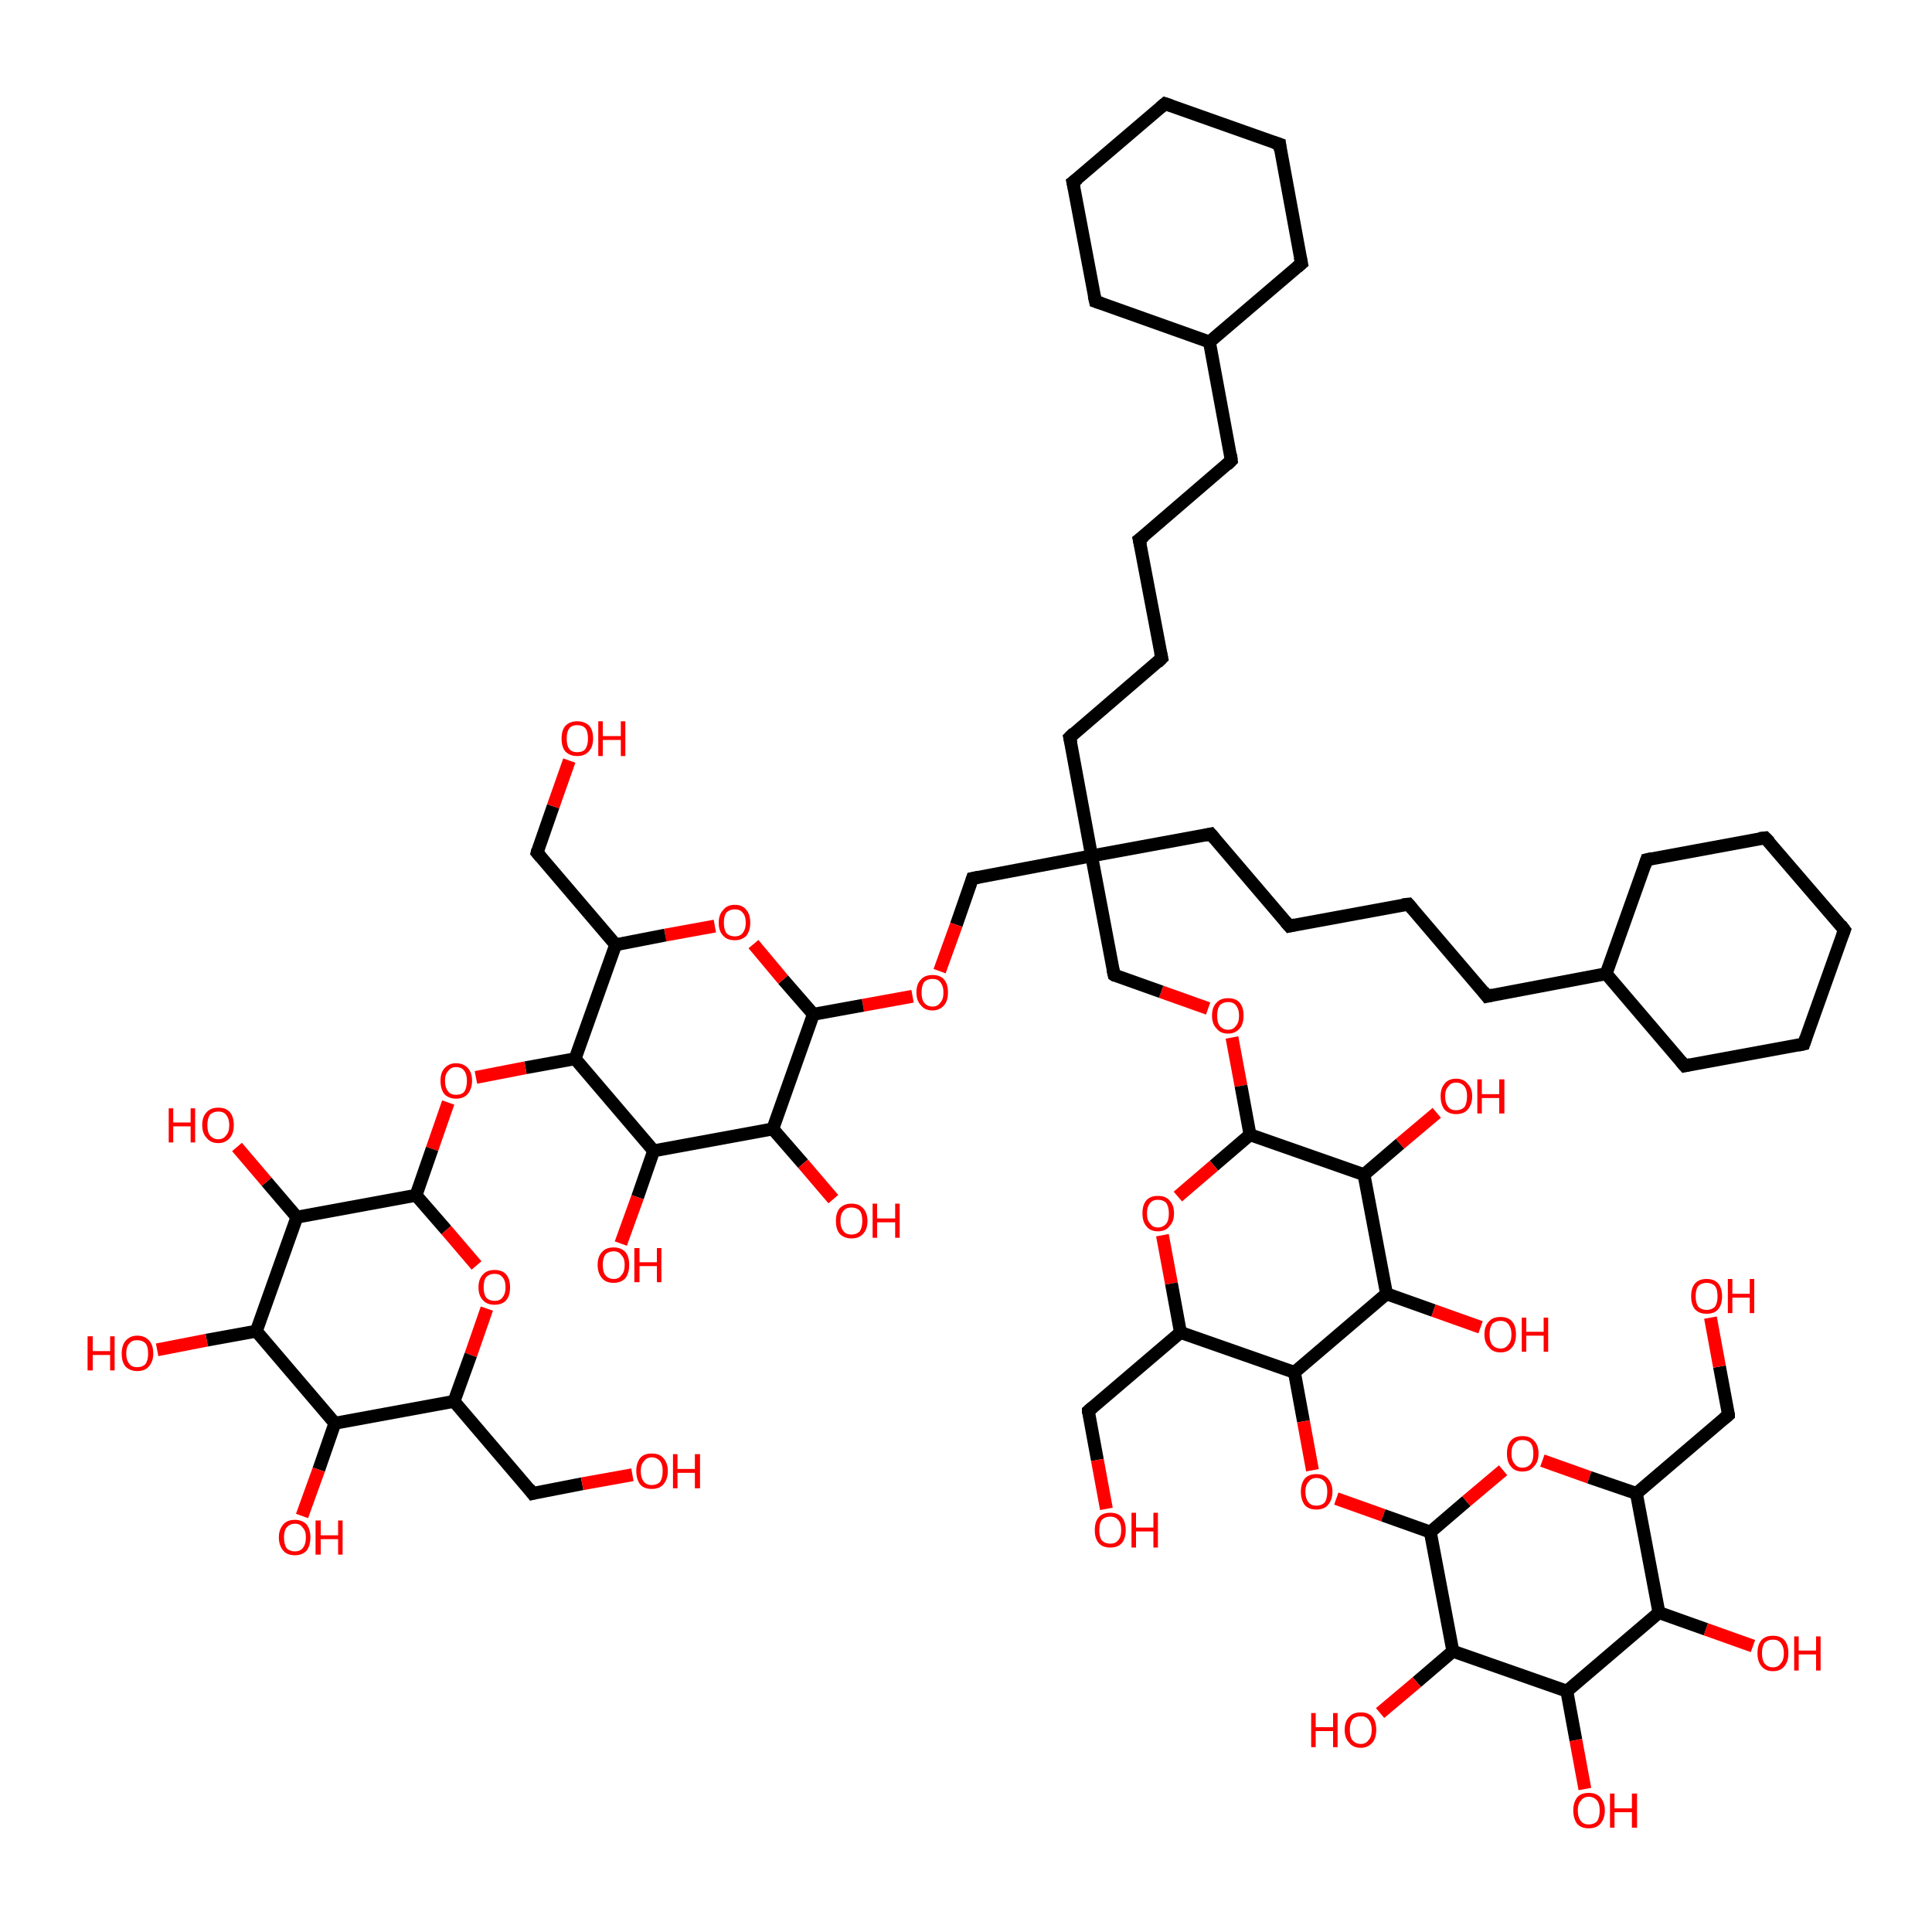 <?xml version='1.0' encoding='iso-8859-1'?>
<svg version='1.1' baseProfile='full'
              xmlns='http://www.w3.org/2000/svg'
                      xmlns:rdkit='http://www.rdkit.org/xml'
                      xmlns:xlink='http://www.w3.org/1999/xlink'
                  xml:space='preserve'
width='300px' height='300px' viewBox='0 0 300 300'>
<!-- END OF HEADER -->
<rect style='opacity:1.0;fill:#FFFFFF;stroke:none' width='300.0' height='300.0' x='0.0' y='0.0'> </rect>
<path class='bond-0 atom-0 atom-1' d='M 187.6,156.6 L 180.3,154.0' style='fill:none;fill-rule:evenodd;stroke:#FF0000;stroke-width:2.0px;stroke-linecap:butt;stroke-linejoin:miter;stroke-opacity:1' />
<path class='bond-0 atom-0 atom-1' d='M 180.3,154.0 L 173.0,151.4' style='fill:none;fill-rule:evenodd;stroke:#000000;stroke-width:2.0px;stroke-linecap:butt;stroke-linejoin:miter;stroke-opacity:1' />
<path class='bond-1 atom-1 atom-2' d='M 173.0,151.4 L 169.5,132.9' style='fill:none;fill-rule:evenodd;stroke:#000000;stroke-width:2.0px;stroke-linecap:butt;stroke-linejoin:miter;stroke-opacity:1' />
<path class='bond-2 atom-2 atom-3' d='M 169.5,132.9 L 166.1,114.5' style='fill:none;fill-rule:evenodd;stroke:#000000;stroke-width:2.0px;stroke-linecap:butt;stroke-linejoin:miter;stroke-opacity:1' />
<path class='bond-3 atom-3 atom-4' d='M 166.1,114.5 L 180.4,102.2' style='fill:none;fill-rule:evenodd;stroke:#000000;stroke-width:2.0px;stroke-linecap:butt;stroke-linejoin:miter;stroke-opacity:1' />
<path class='bond-4 atom-4 atom-5' d='M 180.4,102.2 L 176.9,83.8' style='fill:none;fill-rule:evenodd;stroke:#000000;stroke-width:2.0px;stroke-linecap:butt;stroke-linejoin:miter;stroke-opacity:1' />
<path class='bond-5 atom-5 atom-6' d='M 176.9,83.8 L 191.2,71.5' style='fill:none;fill-rule:evenodd;stroke:#000000;stroke-width:2.0px;stroke-linecap:butt;stroke-linejoin:miter;stroke-opacity:1' />
<path class='bond-6 atom-6 atom-7' d='M 191.2,71.5 L 187.8,53.1' style='fill:none;fill-rule:evenodd;stroke:#000000;stroke-width:2.0px;stroke-linecap:butt;stroke-linejoin:miter;stroke-opacity:1' />
<path class='bond-7 atom-7 atom-8' d='M 187.8,53.1 L 202.1,40.9' style='fill:none;fill-rule:evenodd;stroke:#000000;stroke-width:2.0px;stroke-linecap:butt;stroke-linejoin:miter;stroke-opacity:1' />
<path class='bond-8 atom-8 atom-9' d='M 202.1,40.9 L 198.7,22.4' style='fill:none;fill-rule:evenodd;stroke:#000000;stroke-width:2.0px;stroke-linecap:butt;stroke-linejoin:miter;stroke-opacity:1' />
<path class='bond-9 atom-9 atom-10' d='M 198.7,22.4 L 180.9,16.1' style='fill:none;fill-rule:evenodd;stroke:#000000;stroke-width:2.0px;stroke-linecap:butt;stroke-linejoin:miter;stroke-opacity:1' />
<path class='bond-10 atom-10 atom-11' d='M 180.9,16.1 L 166.6,28.3' style='fill:none;fill-rule:evenodd;stroke:#000000;stroke-width:2.0px;stroke-linecap:butt;stroke-linejoin:miter;stroke-opacity:1' />
<path class='bond-11 atom-11 atom-12' d='M 166.6,28.3 L 170.1,46.8' style='fill:none;fill-rule:evenodd;stroke:#000000;stroke-width:2.0px;stroke-linecap:butt;stroke-linejoin:miter;stroke-opacity:1' />
<path class='bond-12 atom-2 atom-13' d='M 169.5,132.9 L 188.0,129.5' style='fill:none;fill-rule:evenodd;stroke:#000000;stroke-width:2.0px;stroke-linecap:butt;stroke-linejoin:miter;stroke-opacity:1' />
<path class='bond-13 atom-13 atom-14' d='M 188.0,129.5 L 200.2,143.8' style='fill:none;fill-rule:evenodd;stroke:#000000;stroke-width:2.0px;stroke-linecap:butt;stroke-linejoin:miter;stroke-opacity:1' />
<path class='bond-14 atom-14 atom-15' d='M 200.2,143.8 L 218.7,140.4' style='fill:none;fill-rule:evenodd;stroke:#000000;stroke-width:2.0px;stroke-linecap:butt;stroke-linejoin:miter;stroke-opacity:1' />
<path class='bond-15 atom-15 atom-16' d='M 218.7,140.4 L 230.9,154.7' style='fill:none;fill-rule:evenodd;stroke:#000000;stroke-width:2.0px;stroke-linecap:butt;stroke-linejoin:miter;stroke-opacity:1' />
<path class='bond-16 atom-16 atom-17' d='M 230.9,154.7 L 249.4,151.2' style='fill:none;fill-rule:evenodd;stroke:#000000;stroke-width:2.0px;stroke-linecap:butt;stroke-linejoin:miter;stroke-opacity:1' />
<path class='bond-17 atom-17 atom-18' d='M 249.4,151.2 L 261.6,165.5' style='fill:none;fill-rule:evenodd;stroke:#000000;stroke-width:2.0px;stroke-linecap:butt;stroke-linejoin:miter;stroke-opacity:1' />
<path class='bond-18 atom-18 atom-19' d='M 261.6,165.5 L 280.1,162.1' style='fill:none;fill-rule:evenodd;stroke:#000000;stroke-width:2.0px;stroke-linecap:butt;stroke-linejoin:miter;stroke-opacity:1' />
<path class='bond-19 atom-19 atom-20' d='M 280.1,162.1 L 286.4,144.4' style='fill:none;fill-rule:evenodd;stroke:#000000;stroke-width:2.0px;stroke-linecap:butt;stroke-linejoin:miter;stroke-opacity:1' />
<path class='bond-20 atom-20 atom-21' d='M 286.4,144.4 L 274.1,130.1' style='fill:none;fill-rule:evenodd;stroke:#000000;stroke-width:2.0px;stroke-linecap:butt;stroke-linejoin:miter;stroke-opacity:1' />
<path class='bond-21 atom-21 atom-22' d='M 274.1,130.1 L 255.7,133.5' style='fill:none;fill-rule:evenodd;stroke:#000000;stroke-width:2.0px;stroke-linecap:butt;stroke-linejoin:miter;stroke-opacity:1' />
<path class='bond-22 atom-2 atom-23' d='M 169.5,132.9 L 151.0,136.4' style='fill:none;fill-rule:evenodd;stroke:#000000;stroke-width:2.0px;stroke-linecap:butt;stroke-linejoin:miter;stroke-opacity:1' />
<path class='bond-23 atom-23 atom-24' d='M 151.0,136.4 L 148.5,143.6' style='fill:none;fill-rule:evenodd;stroke:#000000;stroke-width:2.0px;stroke-linecap:butt;stroke-linejoin:miter;stroke-opacity:1' />
<path class='bond-23 atom-23 atom-24' d='M 148.5,143.6 L 145.9,150.8' style='fill:none;fill-rule:evenodd;stroke:#FF0000;stroke-width:2.0px;stroke-linecap:butt;stroke-linejoin:miter;stroke-opacity:1' />
<path class='bond-24 atom-24 atom-25' d='M 141.7,154.7 L 134.0,156.1' style='fill:none;fill-rule:evenodd;stroke:#FF0000;stroke-width:2.0px;stroke-linecap:butt;stroke-linejoin:miter;stroke-opacity:1' />
<path class='bond-24 atom-24 atom-25' d='M 134.0,156.1 L 126.3,157.5' style='fill:none;fill-rule:evenodd;stroke:#000000;stroke-width:2.0px;stroke-linecap:butt;stroke-linejoin:miter;stroke-opacity:1' />
<path class='bond-25 atom-25 atom-26' d='M 126.3,157.5 L 121.6,152.1' style='fill:none;fill-rule:evenodd;stroke:#000000;stroke-width:2.0px;stroke-linecap:butt;stroke-linejoin:miter;stroke-opacity:1' />
<path class='bond-25 atom-25 atom-26' d='M 121.6,152.1 L 117.0,146.6' style='fill:none;fill-rule:evenodd;stroke:#FF0000;stroke-width:2.0px;stroke-linecap:butt;stroke-linejoin:miter;stroke-opacity:1' />
<path class='bond-26 atom-26 atom-27' d='M 111.0,143.8 L 103.3,145.2' style='fill:none;fill-rule:evenodd;stroke:#FF0000;stroke-width:2.0px;stroke-linecap:butt;stroke-linejoin:miter;stroke-opacity:1' />
<path class='bond-26 atom-26 atom-27' d='M 103.3,145.2 L 95.6,146.7' style='fill:none;fill-rule:evenodd;stroke:#000000;stroke-width:2.0px;stroke-linecap:butt;stroke-linejoin:miter;stroke-opacity:1' />
<path class='bond-27 atom-27 atom-28' d='M 95.6,146.7 L 83.4,132.4' style='fill:none;fill-rule:evenodd;stroke:#000000;stroke-width:2.0px;stroke-linecap:butt;stroke-linejoin:miter;stroke-opacity:1' />
<path class='bond-28 atom-28 atom-29' d='M 83.4,132.4 L 85.9,125.2' style='fill:none;fill-rule:evenodd;stroke:#000000;stroke-width:2.0px;stroke-linecap:butt;stroke-linejoin:miter;stroke-opacity:1' />
<path class='bond-28 atom-28 atom-29' d='M 85.9,125.2 L 88.4,118.1' style='fill:none;fill-rule:evenodd;stroke:#FF0000;stroke-width:2.0px;stroke-linecap:butt;stroke-linejoin:miter;stroke-opacity:1' />
<path class='bond-29 atom-27 atom-30' d='M 95.6,146.7 L 89.3,164.4' style='fill:none;fill-rule:evenodd;stroke:#000000;stroke-width:2.0px;stroke-linecap:butt;stroke-linejoin:miter;stroke-opacity:1' />
<path class='bond-30 atom-30 atom-31' d='M 89.3,164.4 L 81.6,165.8' style='fill:none;fill-rule:evenodd;stroke:#000000;stroke-width:2.0px;stroke-linecap:butt;stroke-linejoin:miter;stroke-opacity:1' />
<path class='bond-30 atom-30 atom-31' d='M 81.6,165.8 L 73.9,167.3' style='fill:none;fill-rule:evenodd;stroke:#FF0000;stroke-width:2.0px;stroke-linecap:butt;stroke-linejoin:miter;stroke-opacity:1' />
<path class='bond-31 atom-31 atom-32' d='M 69.6,171.2 L 67.1,178.4' style='fill:none;fill-rule:evenodd;stroke:#FF0000;stroke-width:2.0px;stroke-linecap:butt;stroke-linejoin:miter;stroke-opacity:1' />
<path class='bond-31 atom-31 atom-32' d='M 67.1,178.4 L 64.6,185.6' style='fill:none;fill-rule:evenodd;stroke:#000000;stroke-width:2.0px;stroke-linecap:butt;stroke-linejoin:miter;stroke-opacity:1' />
<path class='bond-32 atom-32 atom-33' d='M 64.6,185.6 L 69.3,191.0' style='fill:none;fill-rule:evenodd;stroke:#000000;stroke-width:2.0px;stroke-linecap:butt;stroke-linejoin:miter;stroke-opacity:1' />
<path class='bond-32 atom-32 atom-33' d='M 69.3,191.0 L 74.0,196.5' style='fill:none;fill-rule:evenodd;stroke:#FF0000;stroke-width:2.0px;stroke-linecap:butt;stroke-linejoin:miter;stroke-opacity:1' />
<path class='bond-33 atom-33 atom-34' d='M 75.6,203.2 L 73.1,210.4' style='fill:none;fill-rule:evenodd;stroke:#FF0000;stroke-width:2.0px;stroke-linecap:butt;stroke-linejoin:miter;stroke-opacity:1' />
<path class='bond-33 atom-33 atom-34' d='M 73.1,210.4 L 70.5,217.6' style='fill:none;fill-rule:evenodd;stroke:#000000;stroke-width:2.0px;stroke-linecap:butt;stroke-linejoin:miter;stroke-opacity:1' />
<path class='bond-34 atom-34 atom-35' d='M 70.5,217.6 L 82.7,231.9' style='fill:none;fill-rule:evenodd;stroke:#000000;stroke-width:2.0px;stroke-linecap:butt;stroke-linejoin:miter;stroke-opacity:1' />
<path class='bond-35 atom-35 atom-36' d='M 82.7,231.9 L 90.4,230.4' style='fill:none;fill-rule:evenodd;stroke:#000000;stroke-width:2.0px;stroke-linecap:butt;stroke-linejoin:miter;stroke-opacity:1' />
<path class='bond-35 atom-35 atom-36' d='M 90.4,230.4 L 98.2,229.0' style='fill:none;fill-rule:evenodd;stroke:#FF0000;stroke-width:2.0px;stroke-linecap:butt;stroke-linejoin:miter;stroke-opacity:1' />
<path class='bond-36 atom-34 atom-37' d='M 70.5,217.6 L 52.0,221.0' style='fill:none;fill-rule:evenodd;stroke:#000000;stroke-width:2.0px;stroke-linecap:butt;stroke-linejoin:miter;stroke-opacity:1' />
<path class='bond-37 atom-37 atom-38' d='M 52.0,221.0 L 49.5,228.2' style='fill:none;fill-rule:evenodd;stroke:#000000;stroke-width:2.0px;stroke-linecap:butt;stroke-linejoin:miter;stroke-opacity:1' />
<path class='bond-37 atom-37 atom-38' d='M 49.5,228.2 L 46.9,235.4' style='fill:none;fill-rule:evenodd;stroke:#FF0000;stroke-width:2.0px;stroke-linecap:butt;stroke-linejoin:miter;stroke-opacity:1' />
<path class='bond-38 atom-37 atom-39' d='M 52.0,221.0 L 39.8,206.7' style='fill:none;fill-rule:evenodd;stroke:#000000;stroke-width:2.0px;stroke-linecap:butt;stroke-linejoin:miter;stroke-opacity:1' />
<path class='bond-39 atom-39 atom-40' d='M 39.8,206.7 L 32.1,208.1' style='fill:none;fill-rule:evenodd;stroke:#000000;stroke-width:2.0px;stroke-linecap:butt;stroke-linejoin:miter;stroke-opacity:1' />
<path class='bond-39 atom-39 atom-40' d='M 32.1,208.1 L 24.4,209.6' style='fill:none;fill-rule:evenodd;stroke:#FF0000;stroke-width:2.0px;stroke-linecap:butt;stroke-linejoin:miter;stroke-opacity:1' />
<path class='bond-40 atom-39 atom-41' d='M 39.8,206.7 L 46.1,189.0' style='fill:none;fill-rule:evenodd;stroke:#000000;stroke-width:2.0px;stroke-linecap:butt;stroke-linejoin:miter;stroke-opacity:1' />
<path class='bond-41 atom-41 atom-42' d='M 46.1,189.0 L 41.4,183.5' style='fill:none;fill-rule:evenodd;stroke:#000000;stroke-width:2.0px;stroke-linecap:butt;stroke-linejoin:miter;stroke-opacity:1' />
<path class='bond-41 atom-41 atom-42' d='M 41.4,183.5 L 36.8,178.1' style='fill:none;fill-rule:evenodd;stroke:#FF0000;stroke-width:2.0px;stroke-linecap:butt;stroke-linejoin:miter;stroke-opacity:1' />
<path class='bond-42 atom-30 atom-43' d='M 89.3,164.4 L 101.5,178.7' style='fill:none;fill-rule:evenodd;stroke:#000000;stroke-width:2.0px;stroke-linecap:butt;stroke-linejoin:miter;stroke-opacity:1' />
<path class='bond-43 atom-43 atom-44' d='M 101.5,178.7 L 99.0,185.9' style='fill:none;fill-rule:evenodd;stroke:#000000;stroke-width:2.0px;stroke-linecap:butt;stroke-linejoin:miter;stroke-opacity:1' />
<path class='bond-43 atom-43 atom-44' d='M 99.0,185.9 L 96.4,193.1' style='fill:none;fill-rule:evenodd;stroke:#FF0000;stroke-width:2.0px;stroke-linecap:butt;stroke-linejoin:miter;stroke-opacity:1' />
<path class='bond-44 atom-43 atom-45' d='M 101.5,178.7 L 120.0,175.3' style='fill:none;fill-rule:evenodd;stroke:#000000;stroke-width:2.0px;stroke-linecap:butt;stroke-linejoin:miter;stroke-opacity:1' />
<path class='bond-45 atom-45 atom-46' d='M 120.0,175.3 L 124.7,180.7' style='fill:none;fill-rule:evenodd;stroke:#000000;stroke-width:2.0px;stroke-linecap:butt;stroke-linejoin:miter;stroke-opacity:1' />
<path class='bond-45 atom-45 atom-46' d='M 124.7,180.7 L 129.4,186.2' style='fill:none;fill-rule:evenodd;stroke:#FF0000;stroke-width:2.0px;stroke-linecap:butt;stroke-linejoin:miter;stroke-opacity:1' />
<path class='bond-46 atom-0 atom-47' d='M 191.3,161.1 L 192.7,168.6' style='fill:none;fill-rule:evenodd;stroke:#FF0000;stroke-width:2.0px;stroke-linecap:butt;stroke-linejoin:miter;stroke-opacity:1' />
<path class='bond-46 atom-0 atom-47' d='M 192.7,168.6 L 194.1,176.2' style='fill:none;fill-rule:evenodd;stroke:#000000;stroke-width:2.0px;stroke-linecap:butt;stroke-linejoin:miter;stroke-opacity:1' />
<path class='bond-47 atom-47 atom-48' d='M 194.1,176.2 L 188.5,181.0' style='fill:none;fill-rule:evenodd;stroke:#000000;stroke-width:2.0px;stroke-linecap:butt;stroke-linejoin:miter;stroke-opacity:1' />
<path class='bond-47 atom-47 atom-48' d='M 188.5,181.0 L 182.9,185.8' style='fill:none;fill-rule:evenodd;stroke:#FF0000;stroke-width:2.0px;stroke-linecap:butt;stroke-linejoin:miter;stroke-opacity:1' />
<path class='bond-48 atom-48 atom-49' d='M 180.5,191.8 L 181.9,199.3' style='fill:none;fill-rule:evenodd;stroke:#FF0000;stroke-width:2.0px;stroke-linecap:butt;stroke-linejoin:miter;stroke-opacity:1' />
<path class='bond-48 atom-48 atom-49' d='M 181.9,199.3 L 183.3,206.9' style='fill:none;fill-rule:evenodd;stroke:#000000;stroke-width:2.0px;stroke-linecap:butt;stroke-linejoin:miter;stroke-opacity:1' />
<path class='bond-49 atom-49 atom-50' d='M 183.3,206.9 L 201.0,213.1' style='fill:none;fill-rule:evenodd;stroke:#000000;stroke-width:2.0px;stroke-linecap:butt;stroke-linejoin:miter;stroke-opacity:1' />
<path class='bond-50 atom-50 atom-51' d='M 201.0,213.1 L 202.4,220.7' style='fill:none;fill-rule:evenodd;stroke:#000000;stroke-width:2.0px;stroke-linecap:butt;stroke-linejoin:miter;stroke-opacity:1' />
<path class='bond-50 atom-50 atom-51' d='M 202.4,220.7 L 203.8,228.3' style='fill:none;fill-rule:evenodd;stroke:#FF0000;stroke-width:2.0px;stroke-linecap:butt;stroke-linejoin:miter;stroke-opacity:1' />
<path class='bond-51 atom-51 atom-52' d='M 207.5,232.7 L 214.8,235.3' style='fill:none;fill-rule:evenodd;stroke:#FF0000;stroke-width:2.0px;stroke-linecap:butt;stroke-linejoin:miter;stroke-opacity:1' />
<path class='bond-51 atom-51 atom-52' d='M 214.8,235.3 L 222.1,237.9' style='fill:none;fill-rule:evenodd;stroke:#000000;stroke-width:2.0px;stroke-linecap:butt;stroke-linejoin:miter;stroke-opacity:1' />
<path class='bond-52 atom-52 atom-53' d='M 222.1,237.9 L 227.7,233.1' style='fill:none;fill-rule:evenodd;stroke:#000000;stroke-width:2.0px;stroke-linecap:butt;stroke-linejoin:miter;stroke-opacity:1' />
<path class='bond-52 atom-52 atom-53' d='M 227.7,233.1 L 233.4,228.3' style='fill:none;fill-rule:evenodd;stroke:#FF0000;stroke-width:2.0px;stroke-linecap:butt;stroke-linejoin:miter;stroke-opacity:1' />
<path class='bond-53 atom-53 atom-54' d='M 239.5,226.8 L 246.8,229.4' style='fill:none;fill-rule:evenodd;stroke:#FF0000;stroke-width:2.0px;stroke-linecap:butt;stroke-linejoin:miter;stroke-opacity:1' />
<path class='bond-53 atom-53 atom-54' d='M 246.8,229.4 L 254.1,231.9' style='fill:none;fill-rule:evenodd;stroke:#000000;stroke-width:2.0px;stroke-linecap:butt;stroke-linejoin:miter;stroke-opacity:1' />
<path class='bond-54 atom-54 atom-55' d='M 254.1,231.9 L 268.4,219.7' style='fill:none;fill-rule:evenodd;stroke:#000000;stroke-width:2.0px;stroke-linecap:butt;stroke-linejoin:miter;stroke-opacity:1' />
<path class='bond-55 atom-55 atom-56' d='M 268.4,219.7 L 267.0,212.2' style='fill:none;fill-rule:evenodd;stroke:#000000;stroke-width:2.0px;stroke-linecap:butt;stroke-linejoin:miter;stroke-opacity:1' />
<path class='bond-55 atom-55 atom-56' d='M 267.0,212.2 L 265.6,204.6' style='fill:none;fill-rule:evenodd;stroke:#FF0000;stroke-width:2.0px;stroke-linecap:butt;stroke-linejoin:miter;stroke-opacity:1' />
<path class='bond-56 atom-54 atom-57' d='M 254.1,231.9 L 257.6,250.4' style='fill:none;fill-rule:evenodd;stroke:#000000;stroke-width:2.0px;stroke-linecap:butt;stroke-linejoin:miter;stroke-opacity:1' />
<path class='bond-57 atom-57 atom-58' d='M 257.6,250.4 L 264.9,253.0' style='fill:none;fill-rule:evenodd;stroke:#000000;stroke-width:2.0px;stroke-linecap:butt;stroke-linejoin:miter;stroke-opacity:1' />
<path class='bond-57 atom-57 atom-58' d='M 264.9,253.0 L 272.2,255.6' style='fill:none;fill-rule:evenodd;stroke:#FF0000;stroke-width:2.0px;stroke-linecap:butt;stroke-linejoin:miter;stroke-opacity:1' />
<path class='bond-58 atom-57 atom-59' d='M 257.6,250.4 L 243.3,262.6' style='fill:none;fill-rule:evenodd;stroke:#000000;stroke-width:2.0px;stroke-linecap:butt;stroke-linejoin:miter;stroke-opacity:1' />
<path class='bond-59 atom-59 atom-60' d='M 243.3,262.6 L 244.7,270.2' style='fill:none;fill-rule:evenodd;stroke:#000000;stroke-width:2.0px;stroke-linecap:butt;stroke-linejoin:miter;stroke-opacity:1' />
<path class='bond-59 atom-59 atom-60' d='M 244.7,270.2 L 246.1,277.8' style='fill:none;fill-rule:evenodd;stroke:#FF0000;stroke-width:2.0px;stroke-linecap:butt;stroke-linejoin:miter;stroke-opacity:1' />
<path class='bond-60 atom-59 atom-61' d='M 243.3,262.6 L 225.6,256.4' style='fill:none;fill-rule:evenodd;stroke:#000000;stroke-width:2.0px;stroke-linecap:butt;stroke-linejoin:miter;stroke-opacity:1' />
<path class='bond-61 atom-61 atom-62' d='M 225.6,256.4 L 220.0,261.2' style='fill:none;fill-rule:evenodd;stroke:#000000;stroke-width:2.0px;stroke-linecap:butt;stroke-linejoin:miter;stroke-opacity:1' />
<path class='bond-61 atom-61 atom-62' d='M 220.0,261.2 L 214.3,266.0' style='fill:none;fill-rule:evenodd;stroke:#FF0000;stroke-width:2.0px;stroke-linecap:butt;stroke-linejoin:miter;stroke-opacity:1' />
<path class='bond-62 atom-50 atom-63' d='M 201.0,213.1 L 215.3,200.9' style='fill:none;fill-rule:evenodd;stroke:#000000;stroke-width:2.0px;stroke-linecap:butt;stroke-linejoin:miter;stroke-opacity:1' />
<path class='bond-63 atom-63 atom-64' d='M 215.3,200.9 L 222.6,203.5' style='fill:none;fill-rule:evenodd;stroke:#000000;stroke-width:2.0px;stroke-linecap:butt;stroke-linejoin:miter;stroke-opacity:1' />
<path class='bond-63 atom-63 atom-64' d='M 222.6,203.5 L 229.9,206.1' style='fill:none;fill-rule:evenodd;stroke:#FF0000;stroke-width:2.0px;stroke-linecap:butt;stroke-linejoin:miter;stroke-opacity:1' />
<path class='bond-64 atom-63 atom-65' d='M 215.3,200.9 L 211.8,182.4' style='fill:none;fill-rule:evenodd;stroke:#000000;stroke-width:2.0px;stroke-linecap:butt;stroke-linejoin:miter;stroke-opacity:1' />
<path class='bond-65 atom-65 atom-66' d='M 211.8,182.4 L 217.4,177.6' style='fill:none;fill-rule:evenodd;stroke:#000000;stroke-width:2.0px;stroke-linecap:butt;stroke-linejoin:miter;stroke-opacity:1' />
<path class='bond-65 atom-65 atom-66' d='M 217.4,177.6 L 223.1,172.8' style='fill:none;fill-rule:evenodd;stroke:#FF0000;stroke-width:2.0px;stroke-linecap:butt;stroke-linejoin:miter;stroke-opacity:1' />
<path class='bond-66 atom-49 atom-67' d='M 183.3,206.9 L 169.0,219.1' style='fill:none;fill-rule:evenodd;stroke:#000000;stroke-width:2.0px;stroke-linecap:butt;stroke-linejoin:miter;stroke-opacity:1' />
<path class='bond-67 atom-67 atom-68' d='M 169.0,219.1 L 170.4,226.7' style='fill:none;fill-rule:evenodd;stroke:#000000;stroke-width:2.0px;stroke-linecap:butt;stroke-linejoin:miter;stroke-opacity:1' />
<path class='bond-67 atom-67 atom-68' d='M 170.4,226.7 L 171.8,234.3' style='fill:none;fill-rule:evenodd;stroke:#FF0000;stroke-width:2.0px;stroke-linecap:butt;stroke-linejoin:miter;stroke-opacity:1' />
<path class='bond-68 atom-12 atom-7' d='M 170.1,46.8 L 187.8,53.1' style='fill:none;fill-rule:evenodd;stroke:#000000;stroke-width:2.0px;stroke-linecap:butt;stroke-linejoin:miter;stroke-opacity:1' />
<path class='bond-69 atom-22 atom-17' d='M 255.7,133.5 L 249.4,151.2' style='fill:none;fill-rule:evenodd;stroke:#000000;stroke-width:2.0px;stroke-linecap:butt;stroke-linejoin:miter;stroke-opacity:1' />
<path class='bond-70 atom-41 atom-32' d='M 46.1,189.0 L 64.6,185.6' style='fill:none;fill-rule:evenodd;stroke:#000000;stroke-width:2.0px;stroke-linecap:butt;stroke-linejoin:miter;stroke-opacity:1' />
<path class='bond-71 atom-45 atom-25' d='M 120.0,175.3 L 126.3,157.5' style='fill:none;fill-rule:evenodd;stroke:#000000;stroke-width:2.0px;stroke-linecap:butt;stroke-linejoin:miter;stroke-opacity:1' />
<path class='bond-72 atom-61 atom-52' d='M 225.6,256.4 L 222.1,237.9' style='fill:none;fill-rule:evenodd;stroke:#000000;stroke-width:2.0px;stroke-linecap:butt;stroke-linejoin:miter;stroke-opacity:1' />
<path class='bond-73 atom-65 atom-47' d='M 211.8,182.4 L 194.1,176.2' style='fill:none;fill-rule:evenodd;stroke:#000000;stroke-width:2.0px;stroke-linecap:butt;stroke-linejoin:miter;stroke-opacity:1' />
<path d='M 173.3,151.6 L 173.0,151.4 L 172.8,150.5' style='fill:none;stroke:#000000;stroke-width:2.0px;stroke-linecap:butt;stroke-linejoin:miter;stroke-opacity:1;' />
<path d='M 166.3,115.4 L 166.1,114.5 L 166.8,113.8' style='fill:none;stroke:#000000;stroke-width:2.0px;stroke-linecap:butt;stroke-linejoin:miter;stroke-opacity:1;' />
<path d='M 179.7,102.9 L 180.4,102.2 L 180.2,101.3' style='fill:none;stroke:#000000;stroke-width:2.0px;stroke-linecap:butt;stroke-linejoin:miter;stroke-opacity:1;' />
<path d='M 177.1,84.7 L 176.9,83.8 L 177.7,83.2' style='fill:none;stroke:#000000;stroke-width:2.0px;stroke-linecap:butt;stroke-linejoin:miter;stroke-opacity:1;' />
<path d='M 190.5,72.2 L 191.2,71.5 L 191.1,70.6' style='fill:none;stroke:#000000;stroke-width:2.0px;stroke-linecap:butt;stroke-linejoin:miter;stroke-opacity:1;' />
<path d='M 201.4,41.5 L 202.1,40.9 L 201.9,39.9' style='fill:none;stroke:#000000;stroke-width:2.0px;stroke-linecap:butt;stroke-linejoin:miter;stroke-opacity:1;' />
<path d='M 198.8,23.3 L 198.7,22.4 L 197.8,22.1' style='fill:none;stroke:#000000;stroke-width:2.0px;stroke-linecap:butt;stroke-linejoin:miter;stroke-opacity:1;' />
<path d='M 181.8,16.4 L 180.9,16.1 L 180.2,16.7' style='fill:none;stroke:#000000;stroke-width:2.0px;stroke-linecap:butt;stroke-linejoin:miter;stroke-opacity:1;' />
<path d='M 167.4,27.7 L 166.6,28.3 L 166.8,29.2' style='fill:none;stroke:#000000;stroke-width:2.0px;stroke-linecap:butt;stroke-linejoin:miter;stroke-opacity:1;' />
<path d='M 169.9,45.9 L 170.1,46.8 L 171.0,47.1' style='fill:none;stroke:#000000;stroke-width:2.0px;stroke-linecap:butt;stroke-linejoin:miter;stroke-opacity:1;' />
<path d='M 187.1,129.7 L 188.0,129.5 L 188.6,130.2' style='fill:none;stroke:#000000;stroke-width:2.0px;stroke-linecap:butt;stroke-linejoin:miter;stroke-opacity:1;' />
<path d='M 199.6,143.1 L 200.2,143.8 L 201.1,143.6' style='fill:none;stroke:#000000;stroke-width:2.0px;stroke-linecap:butt;stroke-linejoin:miter;stroke-opacity:1;' />
<path d='M 217.8,140.5 L 218.7,140.4 L 219.3,141.1' style='fill:none;stroke:#000000;stroke-width:2.0px;stroke-linecap:butt;stroke-linejoin:miter;stroke-opacity:1;' />
<path d='M 230.3,153.9 L 230.9,154.7 L 231.8,154.5' style='fill:none;stroke:#000000;stroke-width:2.0px;stroke-linecap:butt;stroke-linejoin:miter;stroke-opacity:1;' />
<path d='M 261.0,164.8 L 261.6,165.5 L 262.5,165.3' style='fill:none;stroke:#000000;stroke-width:2.0px;stroke-linecap:butt;stroke-linejoin:miter;stroke-opacity:1;' />
<path d='M 279.2,162.3 L 280.1,162.1 L 280.4,161.2' style='fill:none;stroke:#000000;stroke-width:2.0px;stroke-linecap:butt;stroke-linejoin:miter;stroke-opacity:1;' />
<path d='M 286.1,145.2 L 286.4,144.4 L 285.8,143.6' style='fill:none;stroke:#000000;stroke-width:2.0px;stroke-linecap:butt;stroke-linejoin:miter;stroke-opacity:1;' />
<path d='M 274.8,130.8 L 274.1,130.1 L 273.2,130.2' style='fill:none;stroke:#000000;stroke-width:2.0px;stroke-linecap:butt;stroke-linejoin:miter;stroke-opacity:1;' />
<path d='M 256.6,133.3 L 255.7,133.5 L 255.4,134.4' style='fill:none;stroke:#000000;stroke-width:2.0px;stroke-linecap:butt;stroke-linejoin:miter;stroke-opacity:1;' />
<path d='M 152.0,136.2 L 151.0,136.4 L 150.9,136.7' style='fill:none;stroke:#000000;stroke-width:2.0px;stroke-linecap:butt;stroke-linejoin:miter;stroke-opacity:1;' />
<path d='M 84.0,133.1 L 83.4,132.4 L 83.5,132.0' style='fill:none;stroke:#000000;stroke-width:2.0px;stroke-linecap:butt;stroke-linejoin:miter;stroke-opacity:1;' />
<path d='M 82.1,231.1 L 82.7,231.9 L 83.1,231.8' style='fill:none;stroke:#000000;stroke-width:2.0px;stroke-linecap:butt;stroke-linejoin:miter;stroke-opacity:1;' />
<path d='M 267.7,220.3 L 268.4,219.7 L 268.4,219.4' style='fill:none;stroke:#000000;stroke-width:2.0px;stroke-linecap:butt;stroke-linejoin:miter;stroke-opacity:1;' />
<path d='M 169.7,218.5 L 169.0,219.1 L 169.0,219.5' style='fill:none;stroke:#000000;stroke-width:2.0px;stroke-linecap:butt;stroke-linejoin:miter;stroke-opacity:1;' />
<path class='atom-0' d='M 188.2 157.7
Q 188.2 156.4, 188.9 155.7
Q 189.5 155.0, 190.7 155.0
Q 191.9 155.0, 192.5 155.7
Q 193.1 156.4, 193.1 157.7
Q 193.1 159.0, 192.5 159.7
Q 191.8 160.5, 190.7 160.5
Q 189.5 160.5, 188.9 159.7
Q 188.2 159.0, 188.2 157.7
M 190.7 159.9
Q 191.5 159.9, 191.9 159.3
Q 192.4 158.8, 192.4 157.7
Q 192.4 156.7, 191.9 156.1
Q 191.5 155.6, 190.7 155.6
Q 189.9 155.6, 189.4 156.1
Q 189.0 156.7, 189.0 157.7
Q 189.0 158.8, 189.4 159.3
Q 189.9 159.9, 190.7 159.9
' fill='#FF0000'/>
<path class='atom-24' d='M 142.3 154.1
Q 142.3 152.8, 143.0 152.1
Q 143.6 151.4, 144.8 151.4
Q 146.0 151.4, 146.6 152.1
Q 147.2 152.8, 147.2 154.1
Q 147.2 155.4, 146.6 156.1
Q 145.9 156.9, 144.8 156.9
Q 143.6 156.9, 143.0 156.1
Q 142.3 155.4, 142.3 154.1
M 144.8 156.3
Q 145.6 156.3, 146.0 155.7
Q 146.5 155.2, 146.5 154.1
Q 146.5 153.1, 146.0 152.5
Q 145.6 152.0, 144.8 152.0
Q 144.0 152.0, 143.5 152.5
Q 143.1 153.1, 143.1 154.1
Q 143.1 155.2, 143.5 155.7
Q 144.0 156.3, 144.8 156.3
' fill='#FF0000'/>
<path class='atom-26' d='M 111.6 143.3
Q 111.6 142.0, 112.3 141.3
Q 112.9 140.5, 114.1 140.5
Q 115.3 140.5, 115.9 141.3
Q 116.5 142.0, 116.5 143.3
Q 116.5 144.5, 115.9 145.3
Q 115.2 146.0, 114.1 146.0
Q 112.9 146.0, 112.3 145.3
Q 111.6 144.6, 111.6 143.3
M 114.1 145.4
Q 114.9 145.4, 115.3 144.9
Q 115.8 144.3, 115.8 143.3
Q 115.8 142.2, 115.3 141.7
Q 114.9 141.2, 114.1 141.2
Q 113.3 141.2, 112.8 141.7
Q 112.4 142.2, 112.4 143.3
Q 112.4 144.3, 112.8 144.9
Q 113.3 145.4, 114.1 145.4
' fill='#FF0000'/>
<path class='atom-29' d='M 87.2 114.7
Q 87.2 113.4, 87.8 112.7
Q 88.5 112.0, 89.6 112.0
Q 90.8 112.0, 91.5 112.7
Q 92.1 113.4, 92.1 114.7
Q 92.1 116.0, 91.4 116.7
Q 90.8 117.4, 89.6 117.4
Q 88.5 117.4, 87.8 116.7
Q 87.2 116.0, 87.2 114.7
M 89.6 116.8
Q 90.5 116.8, 90.9 116.3
Q 91.3 115.7, 91.3 114.7
Q 91.3 113.6, 90.9 113.1
Q 90.5 112.6, 89.6 112.6
Q 88.8 112.6, 88.4 113.1
Q 88.0 113.6, 88.0 114.7
Q 88.0 115.8, 88.4 116.3
Q 88.8 116.8, 89.6 116.8
' fill='#FF0000'/>
<path class='atom-29' d='M 92.9 112.0
L 93.6 112.0
L 93.6 114.3
L 96.4 114.3
L 96.4 112.0
L 97.1 112.0
L 97.1 117.4
L 96.4 117.4
L 96.4 114.9
L 93.6 114.9
L 93.6 117.4
L 92.9 117.4
L 92.9 112.0
' fill='#FF0000'/>
<path class='atom-31' d='M 68.4 167.8
Q 68.4 166.6, 69.0 165.9
Q 69.7 165.1, 70.8 165.1
Q 72.0 165.1, 72.7 165.9
Q 73.3 166.6, 73.3 167.8
Q 73.3 169.1, 72.6 169.9
Q 72.0 170.6, 70.8 170.6
Q 69.7 170.6, 69.0 169.9
Q 68.4 169.1, 68.4 167.8
M 70.8 170.0
Q 71.7 170.0, 72.1 169.5
Q 72.5 168.9, 72.5 167.8
Q 72.5 166.8, 72.1 166.3
Q 71.7 165.7, 70.8 165.7
Q 70.0 165.7, 69.6 166.3
Q 69.1 166.8, 69.1 167.8
Q 69.1 168.9, 69.6 169.5
Q 70.0 170.0, 70.8 170.0
' fill='#FF0000'/>
<path class='atom-33' d='M 74.3 199.9
Q 74.3 198.6, 75.0 197.9
Q 75.6 197.2, 76.8 197.2
Q 78.0 197.2, 78.6 197.9
Q 79.2 198.6, 79.2 199.9
Q 79.2 201.2, 78.6 201.9
Q 78.0 202.6, 76.8 202.6
Q 75.6 202.6, 75.0 201.9
Q 74.3 201.2, 74.3 199.9
M 76.8 202.0
Q 77.6 202.0, 78.0 201.5
Q 78.5 200.9, 78.5 199.9
Q 78.5 198.8, 78.0 198.3
Q 77.6 197.8, 76.8 197.8
Q 76.0 197.8, 75.5 198.3
Q 75.1 198.8, 75.1 199.9
Q 75.1 200.9, 75.5 201.5
Q 76.0 202.0, 76.8 202.0
' fill='#FF0000'/>
<path class='atom-36' d='M 98.8 228.4
Q 98.8 227.2, 99.4 226.4
Q 100.0 225.7, 101.2 225.7
Q 102.4 225.7, 103.0 226.4
Q 103.7 227.2, 103.7 228.4
Q 103.7 229.7, 103.0 230.5
Q 102.4 231.2, 101.2 231.2
Q 100.0 231.2, 99.4 230.5
Q 98.8 229.7, 98.8 228.4
M 101.2 230.6
Q 102.0 230.6, 102.5 230.1
Q 102.9 229.5, 102.9 228.4
Q 102.9 227.4, 102.5 226.9
Q 102.0 226.3, 101.2 226.3
Q 100.4 226.3, 100.0 226.9
Q 99.5 227.4, 99.5 228.4
Q 99.5 229.5, 100.0 230.1
Q 100.4 230.6, 101.2 230.6
' fill='#FF0000'/>
<path class='atom-36' d='M 104.5 225.8
L 105.2 225.8
L 105.2 228.1
L 107.9 228.1
L 107.9 225.8
L 108.7 225.8
L 108.7 231.1
L 107.9 231.1
L 107.9 228.7
L 105.2 228.7
L 105.2 231.1
L 104.5 231.1
L 104.5 225.8
' fill='#FF0000'/>
<path class='atom-38' d='M 43.3 238.7
Q 43.3 237.5, 44.0 236.7
Q 44.6 236.0, 45.8 236.0
Q 46.9 236.0, 47.6 236.7
Q 48.2 237.5, 48.2 238.7
Q 48.2 240.0, 47.6 240.8
Q 46.9 241.5, 45.8 241.5
Q 44.6 241.5, 44.0 240.8
Q 43.3 240.0, 43.3 238.7
M 45.8 240.9
Q 46.6 240.9, 47.0 240.4
Q 47.5 239.8, 47.5 238.7
Q 47.5 237.7, 47.0 237.2
Q 46.6 236.6, 45.8 236.6
Q 45.0 236.6, 44.5 237.2
Q 44.1 237.7, 44.1 238.7
Q 44.1 239.8, 44.5 240.4
Q 45.0 240.9, 45.8 240.9
' fill='#FF0000'/>
<path class='atom-38' d='M 49.0 236.1
L 49.8 236.1
L 49.8 238.4
L 52.5 238.4
L 52.5 236.1
L 53.2 236.1
L 53.2 241.4
L 52.5 241.4
L 52.5 239.0
L 49.8 239.0
L 49.8 241.4
L 49.0 241.4
L 49.0 236.1
' fill='#FF0000'/>
<path class='atom-40' d='M 13.6 207.5
L 14.4 207.5
L 14.4 209.8
L 17.1 209.8
L 17.1 207.5
L 17.8 207.5
L 17.8 212.8
L 17.1 212.8
L 17.1 210.4
L 14.4 210.4
L 14.4 212.8
L 13.6 212.8
L 13.6 207.5
' fill='#FF0000'/>
<path class='atom-40' d='M 18.9 210.2
Q 18.9 208.9, 19.5 208.2
Q 20.2 207.4, 21.3 207.4
Q 22.5 207.4, 23.2 208.2
Q 23.8 208.9, 23.8 210.2
Q 23.8 211.4, 23.1 212.2
Q 22.5 212.9, 21.3 212.9
Q 20.2 212.9, 19.5 212.2
Q 18.9 211.5, 18.9 210.2
M 21.3 212.3
Q 22.1 212.3, 22.6 211.8
Q 23.0 211.2, 23.0 210.2
Q 23.0 209.1, 22.6 208.6
Q 22.1 208.1, 21.3 208.1
Q 20.5 208.1, 20.1 208.6
Q 19.6 209.1, 19.6 210.2
Q 19.6 211.2, 20.1 211.8
Q 20.5 212.3, 21.3 212.3
' fill='#FF0000'/>
<path class='atom-42' d='M 26.2 172.1
L 26.9 172.1
L 26.9 174.3
L 29.6 174.3
L 29.6 172.1
L 30.3 172.1
L 30.3 177.4
L 29.6 177.4
L 29.6 174.9
L 26.9 174.9
L 26.9 177.4
L 26.2 177.4
L 26.2 172.1
' fill='#FF0000'/>
<path class='atom-42' d='M 31.4 174.7
Q 31.4 173.4, 32.1 172.7
Q 32.7 172.0, 33.9 172.0
Q 35.1 172.0, 35.7 172.7
Q 36.3 173.4, 36.3 174.7
Q 36.3 176.0, 35.7 176.7
Q 35.0 177.5, 33.9 177.5
Q 32.7 177.5, 32.1 176.7
Q 31.4 176.0, 31.4 174.7
M 33.9 176.9
Q 34.7 176.9, 35.1 176.3
Q 35.6 175.8, 35.6 174.7
Q 35.6 173.7, 35.1 173.1
Q 34.7 172.6, 33.9 172.6
Q 33.1 172.6, 32.6 173.1
Q 32.2 173.7, 32.2 174.7
Q 32.2 175.8, 32.6 176.3
Q 33.1 176.9, 33.9 176.9
' fill='#FF0000'/>
<path class='atom-44' d='M 92.8 196.4
Q 92.8 195.1, 93.5 194.4
Q 94.1 193.7, 95.3 193.7
Q 96.4 193.7, 97.1 194.4
Q 97.7 195.1, 97.7 196.4
Q 97.7 197.7, 97.1 198.5
Q 96.4 199.2, 95.3 199.2
Q 94.1 199.2, 93.5 198.5
Q 92.8 197.7, 92.8 196.4
M 95.3 198.6
Q 96.1 198.6, 96.5 198.0
Q 97.0 197.5, 97.0 196.4
Q 97.0 195.4, 96.5 194.9
Q 96.1 194.3, 95.3 194.3
Q 94.5 194.3, 94.0 194.8
Q 93.6 195.4, 93.6 196.4
Q 93.6 197.5, 94.0 198.0
Q 94.5 198.6, 95.3 198.6
' fill='#FF0000'/>
<path class='atom-44' d='M 98.5 193.8
L 99.3 193.8
L 99.3 196.0
L 102.0 196.0
L 102.0 193.8
L 102.7 193.8
L 102.7 199.1
L 102.0 199.1
L 102.0 196.6
L 99.3 196.6
L 99.3 199.1
L 98.5 199.1
L 98.5 193.8
' fill='#FF0000'/>
<path class='atom-46' d='M 129.8 189.6
Q 129.8 188.3, 130.4 187.6
Q 131.1 186.9, 132.2 186.9
Q 133.4 186.9, 134.0 187.6
Q 134.7 188.3, 134.7 189.6
Q 134.7 190.9, 134.0 191.6
Q 133.4 192.3, 132.2 192.3
Q 131.1 192.3, 130.4 191.6
Q 129.8 190.9, 129.8 189.6
M 132.2 191.7
Q 133.0 191.7, 133.5 191.2
Q 133.9 190.6, 133.9 189.6
Q 133.9 188.5, 133.5 188.0
Q 133.0 187.5, 132.2 187.5
Q 131.4 187.5, 131.0 188.0
Q 130.5 188.5, 130.5 189.6
Q 130.5 190.6, 131.0 191.2
Q 131.4 191.7, 132.2 191.7
' fill='#FF0000'/>
<path class='atom-46' d='M 135.5 186.9
L 136.2 186.9
L 136.2 189.2
L 139.0 189.2
L 139.0 186.9
L 139.7 186.9
L 139.7 192.2
L 139.0 192.2
L 139.0 189.8
L 136.2 189.8
L 136.2 192.2
L 135.5 192.2
L 135.5 186.9
' fill='#FF0000'/>
<path class='atom-48' d='M 177.4 188.4
Q 177.4 187.1, 178.0 186.4
Q 178.6 185.7, 179.8 185.7
Q 181.0 185.7, 181.6 186.4
Q 182.3 187.1, 182.3 188.4
Q 182.3 189.7, 181.6 190.4
Q 181.0 191.2, 179.8 191.2
Q 178.6 191.2, 178.0 190.4
Q 177.4 189.7, 177.4 188.4
M 179.8 190.6
Q 180.6 190.6, 181.1 190.0
Q 181.5 189.5, 181.5 188.4
Q 181.5 187.4, 181.1 186.8
Q 180.6 186.3, 179.8 186.3
Q 179.0 186.3, 178.6 186.8
Q 178.1 187.4, 178.1 188.4
Q 178.1 189.5, 178.6 190.0
Q 179.0 190.6, 179.8 190.6
' fill='#FF0000'/>
<path class='atom-51' d='M 202.0 231.6
Q 202.0 230.4, 202.6 229.6
Q 203.2 228.9, 204.4 228.9
Q 205.6 228.9, 206.2 229.6
Q 206.9 230.4, 206.9 231.6
Q 206.9 232.9, 206.2 233.7
Q 205.6 234.4, 204.4 234.4
Q 203.2 234.4, 202.6 233.7
Q 202.0 232.9, 202.0 231.6
M 204.4 233.8
Q 205.2 233.8, 205.7 233.3
Q 206.1 232.7, 206.1 231.6
Q 206.1 230.6, 205.7 230.1
Q 205.2 229.5, 204.4 229.5
Q 203.6 229.5, 203.2 230.1
Q 202.7 230.6, 202.7 231.6
Q 202.7 232.7, 203.2 233.3
Q 203.6 233.8, 204.4 233.8
' fill='#FF0000'/>
<path class='atom-53' d='M 234.0 225.7
Q 234.0 224.4, 234.6 223.7
Q 235.2 223.0, 236.4 223.0
Q 237.6 223.0, 238.2 223.7
Q 238.9 224.4, 238.9 225.7
Q 238.9 227.0, 238.2 227.7
Q 237.6 228.5, 236.4 228.5
Q 235.2 228.5, 234.6 227.7
Q 234.0 227.0, 234.0 225.7
M 236.4 227.9
Q 237.2 227.9, 237.7 227.3
Q 238.1 226.8, 238.1 225.7
Q 238.1 224.6, 237.7 224.1
Q 237.2 223.6, 236.4 223.6
Q 235.6 223.6, 235.2 224.1
Q 234.7 224.6, 234.7 225.7
Q 234.7 226.8, 235.2 227.3
Q 235.6 227.9, 236.4 227.9
' fill='#FF0000'/>
<path class='atom-56' d='M 262.6 201.3
Q 262.6 200.0, 263.2 199.3
Q 263.8 198.6, 265.0 198.6
Q 266.2 198.6, 266.8 199.3
Q 267.4 200.0, 267.4 201.3
Q 267.4 202.6, 266.8 203.3
Q 266.2 204.0, 265.0 204.0
Q 263.8 204.0, 263.2 203.3
Q 262.6 202.6, 262.6 201.3
M 265.0 203.4
Q 265.8 203.4, 266.3 202.9
Q 266.7 202.3, 266.7 201.3
Q 266.7 200.2, 266.3 199.7
Q 265.8 199.2, 265.0 199.2
Q 264.2 199.2, 263.7 199.7
Q 263.3 200.2, 263.3 201.3
Q 263.3 202.3, 263.7 202.9
Q 264.2 203.4, 265.0 203.4
' fill='#FF0000'/>
<path class='atom-56' d='M 268.3 198.6
L 269.0 198.6
L 269.0 200.9
L 271.7 200.9
L 271.7 198.6
L 272.4 198.6
L 272.4 203.9
L 271.7 203.9
L 271.7 201.5
L 269.0 201.5
L 269.0 203.9
L 268.3 203.9
L 268.3 198.6
' fill='#FF0000'/>
<path class='atom-58' d='M 272.9 256.7
Q 272.9 255.4, 273.5 254.7
Q 274.1 254.0, 275.3 254.0
Q 276.5 254.0, 277.1 254.7
Q 277.7 255.4, 277.7 256.7
Q 277.7 258.0, 277.1 258.7
Q 276.5 259.5, 275.3 259.5
Q 274.1 259.5, 273.5 258.7
Q 272.9 258.0, 272.9 256.7
M 275.3 258.9
Q 276.1 258.9, 276.5 258.3
Q 277.0 257.8, 277.0 256.7
Q 277.0 255.7, 276.5 255.1
Q 276.1 254.6, 275.3 254.6
Q 274.5 254.6, 274.0 255.1
Q 273.6 255.7, 273.6 256.7
Q 273.6 257.8, 274.0 258.3
Q 274.5 258.9, 275.3 258.9
' fill='#FF0000'/>
<path class='atom-58' d='M 278.6 254.1
L 279.3 254.1
L 279.3 256.3
L 282.0 256.3
L 282.0 254.1
L 282.7 254.1
L 282.7 259.4
L 282.0 259.4
L 282.0 256.9
L 279.3 256.9
L 279.3 259.4
L 278.6 259.4
L 278.6 254.1
' fill='#FF0000'/>
<path class='atom-60' d='M 244.3 281.1
Q 244.3 279.9, 244.9 279.1
Q 245.5 278.4, 246.7 278.4
Q 247.9 278.4, 248.5 279.1
Q 249.2 279.9, 249.2 281.1
Q 249.2 282.4, 248.5 283.2
Q 247.9 283.9, 246.7 283.9
Q 245.5 283.9, 244.9 283.2
Q 244.3 282.4, 244.3 281.1
M 246.7 283.3
Q 247.5 283.3, 248.0 282.8
Q 248.4 282.2, 248.4 281.1
Q 248.4 280.1, 248.0 279.6
Q 247.5 279.0, 246.7 279.0
Q 245.9 279.0, 245.5 279.6
Q 245.0 280.1, 245.0 281.1
Q 245.0 282.2, 245.5 282.8
Q 245.9 283.3, 246.7 283.3
' fill='#FF0000'/>
<path class='atom-60' d='M 250.0 278.5
L 250.7 278.5
L 250.7 280.8
L 253.4 280.8
L 253.4 278.5
L 254.2 278.5
L 254.2 283.8
L 253.4 283.8
L 253.4 281.4
L 250.7 281.4
L 250.7 283.8
L 250.0 283.8
L 250.0 278.5
' fill='#FF0000'/>
<path class='atom-62' d='M 203.6 266.0
L 204.3 266.0
L 204.3 268.2
L 207.0 268.2
L 207.0 266.0
L 207.7 266.0
L 207.7 271.3
L 207.0 271.3
L 207.0 268.8
L 204.3 268.8
L 204.3 271.3
L 203.6 271.3
L 203.6 266.0
' fill='#FF0000'/>
<path class='atom-62' d='M 208.8 268.6
Q 208.8 267.3, 209.5 266.6
Q 210.1 265.9, 211.3 265.9
Q 212.5 265.9, 213.1 266.6
Q 213.7 267.3, 213.7 268.6
Q 213.7 269.9, 213.1 270.6
Q 212.4 271.4, 211.3 271.4
Q 210.1 271.4, 209.5 270.6
Q 208.8 269.9, 208.8 268.6
M 211.3 270.8
Q 212.1 270.8, 212.5 270.2
Q 213.0 269.7, 213.0 268.6
Q 213.0 267.6, 212.5 267.0
Q 212.1 266.5, 211.3 266.5
Q 210.5 266.5, 210.0 267.0
Q 209.6 267.6, 209.6 268.6
Q 209.6 269.7, 210.0 270.2
Q 210.5 270.8, 211.3 270.8
' fill='#FF0000'/>
<path class='atom-64' d='M 230.5 207.2
Q 230.5 205.9, 231.2 205.2
Q 231.8 204.5, 233.0 204.5
Q 234.2 204.5, 234.8 205.2
Q 235.4 205.9, 235.4 207.2
Q 235.4 208.5, 234.8 209.2
Q 234.2 210.0, 233.0 210.0
Q 231.8 210.0, 231.2 209.2
Q 230.5 208.5, 230.5 207.2
M 233.0 209.4
Q 233.8 209.4, 234.2 208.8
Q 234.7 208.3, 234.7 207.2
Q 234.7 206.2, 234.2 205.6
Q 233.8 205.1, 233.0 205.1
Q 232.2 205.1, 231.7 205.6
Q 231.3 206.2, 231.3 207.2
Q 231.3 208.3, 231.7 208.8
Q 232.2 209.4, 233.0 209.4
' fill='#FF0000'/>
<path class='atom-64' d='M 236.3 204.6
L 237.0 204.6
L 237.0 206.8
L 239.7 206.8
L 239.7 204.6
L 240.4 204.6
L 240.4 209.9
L 239.7 209.9
L 239.7 207.4
L 237.0 207.4
L 237.0 209.9
L 236.3 209.9
L 236.3 204.6
' fill='#FF0000'/>
<path class='atom-66' d='M 223.7 170.2
Q 223.7 169.0, 224.3 168.3
Q 224.9 167.5, 226.1 167.5
Q 227.3 167.5, 227.9 168.3
Q 228.6 169.0, 228.6 170.2
Q 228.6 171.5, 227.9 172.3
Q 227.3 173.0, 226.1 173.0
Q 225.0 173.0, 224.3 172.3
Q 223.7 171.5, 223.7 170.2
M 226.1 172.4
Q 226.9 172.4, 227.4 171.9
Q 227.8 171.3, 227.8 170.2
Q 227.8 169.2, 227.4 168.7
Q 226.9 168.1, 226.1 168.1
Q 225.3 168.1, 224.9 168.7
Q 224.4 169.2, 224.4 170.2
Q 224.4 171.3, 224.9 171.9
Q 225.3 172.4, 226.1 172.4
' fill='#FF0000'/>
<path class='atom-66' d='M 229.4 167.6
L 230.1 167.6
L 230.1 169.9
L 232.8 169.9
L 232.8 167.6
L 233.6 167.6
L 233.6 172.9
L 232.8 172.9
L 232.8 170.5
L 230.1 170.5
L 230.1 172.9
L 229.4 172.9
L 229.4 167.6
' fill='#FF0000'/>
<path class='atom-68' d='M 170.0 237.6
Q 170.0 236.3, 170.6 235.6
Q 171.2 234.9, 172.4 234.9
Q 173.6 234.9, 174.2 235.6
Q 174.8 236.3, 174.8 237.6
Q 174.8 238.9, 174.2 239.6
Q 173.6 240.3, 172.4 240.3
Q 171.2 240.3, 170.6 239.6
Q 170.0 238.9, 170.0 237.6
M 172.4 239.7
Q 173.2 239.7, 173.6 239.2
Q 174.1 238.7, 174.1 237.6
Q 174.1 236.5, 173.6 236.0
Q 173.2 235.5, 172.4 235.5
Q 171.6 235.5, 171.1 236.0
Q 170.7 236.5, 170.7 237.6
Q 170.7 238.7, 171.1 239.2
Q 171.6 239.7, 172.4 239.7
' fill='#FF0000'/>
<path class='atom-68' d='M 175.7 234.9
L 176.4 234.9
L 176.4 237.2
L 179.1 237.2
L 179.1 234.9
L 179.8 234.9
L 179.8 240.3
L 179.1 240.3
L 179.1 237.8
L 176.4 237.8
L 176.4 240.3
L 175.7 240.3
L 175.7 234.9
' fill='#FF0000'/>
</svg>

